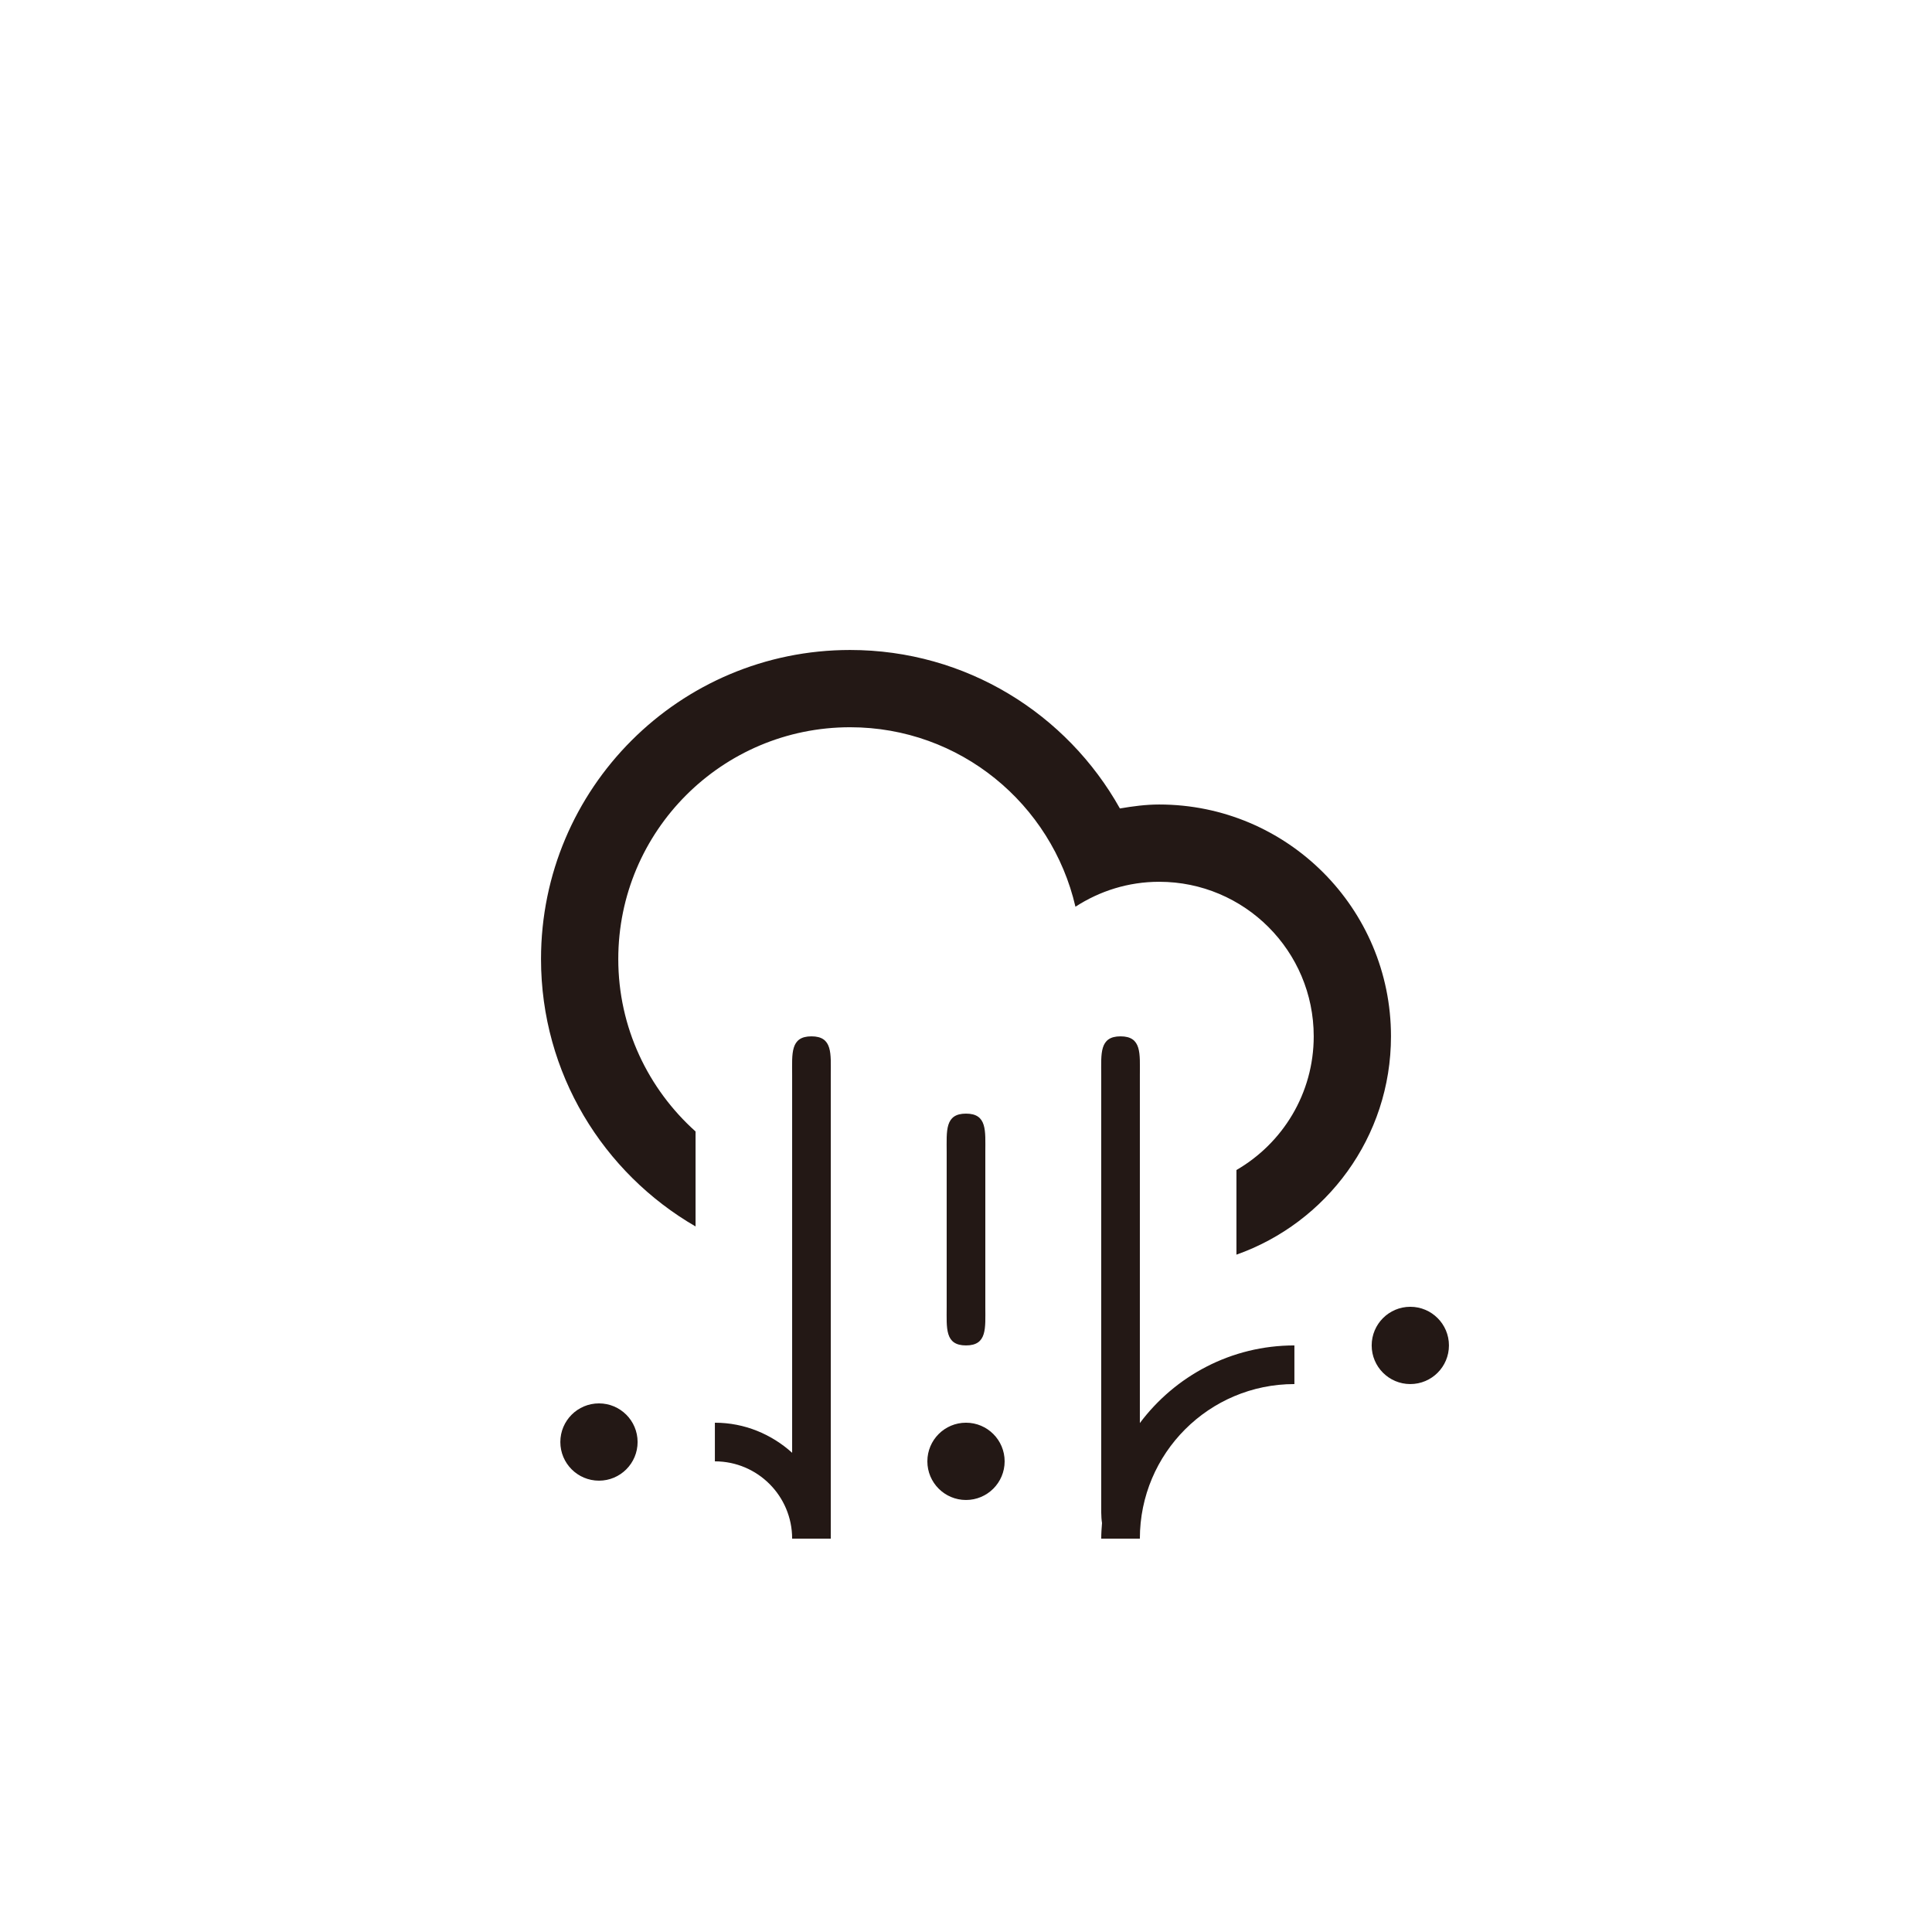 <svg width="100" height="100" viewBox="0 0 100 100" fill="none" xmlns="http://www.w3.org/2000/svg">
<path fill-rule="evenodd" clip-rule="evenodd" d="M72.997 71.639C71.893 71.639 70.998 70.744 70.998 69.639C70.998 68.535 71.893 67.639 72.997 67.639C74.101 67.639 74.997 68.535 74.997 69.639C74.997 70.744 74.102 71.639 72.997 71.639ZM63.998 64.941V60.56C66.387 59.177 67.998 56.599 67.998 53.64C67.998 49.223 64.417 45.641 59.999 45.641C58.398 45.641 56.916 46.121 55.665 46.932C54.434 41.615 49.692 37.642 44.001 37.642C37.374 37.642 32.002 43.014 32.002 49.64C32.002 53.19 33.553 56.368 36.002 58.565V63.481C31.225 60.713 28.003 55.559 28.003 49.64C28.003 40.805 35.165 33.643 44.001 33.643C50.005 33.643 55.23 36.954 57.966 41.846C58.63 41.733 59.303 41.641 59.999 41.641C66.625 41.641 71.997 47.013 71.997 53.64C71.997 58.863 68.655 63.293 63.998 64.941ZM31.003 72.639C32.107 72.639 33.002 73.534 33.002 74.639C33.002 75.743 32.107 76.639 31.003 76.639C29.899 76.639 29.003 75.743 29.003 74.639C29.003 73.533 29.898 72.639 31.003 72.639ZM41.001 55.641C41.001 54.537 40.897 53.641 42.001 53.641C43.105 53.641 43.001 54.537 43.001 55.641V79.639H41.001C41.001 77.43 39.211 75.639 37.002 75.639V73.639C38.545 73.639 39.939 74.239 41.001 75.196V55.641ZM50 69.639C48.896 69.639 49 68.744 49 67.639V59.641C49 58.536 48.896 57.641 50 57.641C51.104 57.641 51 58.536 51 59.641V67.639C51 68.744 51.104 69.639 50 69.639ZM50 73.639C51.104 73.639 52 74.534 52 75.639C52 76.743 51.104 77.639 50 77.639C48.896 77.639 48 76.743 48 75.639C48 74.533 48.896 73.639 50 73.639ZM57.999 53.641C59.103 53.641 58.999 54.537 58.999 55.641V73.657C60.822 71.223 63.722 69.639 66.998 69.639V71.639C62.58 71.639 58.999 75.221 58.999 79.639H56.999C56.999 79.366 57.019 79.098 57.04 78.832C56.986 78.498 56.999 78.088 56.999 77.639V55.641C56.999 54.537 56.895 53.641 57.999 53.641Z" fill="#231815"/>
</svg>
